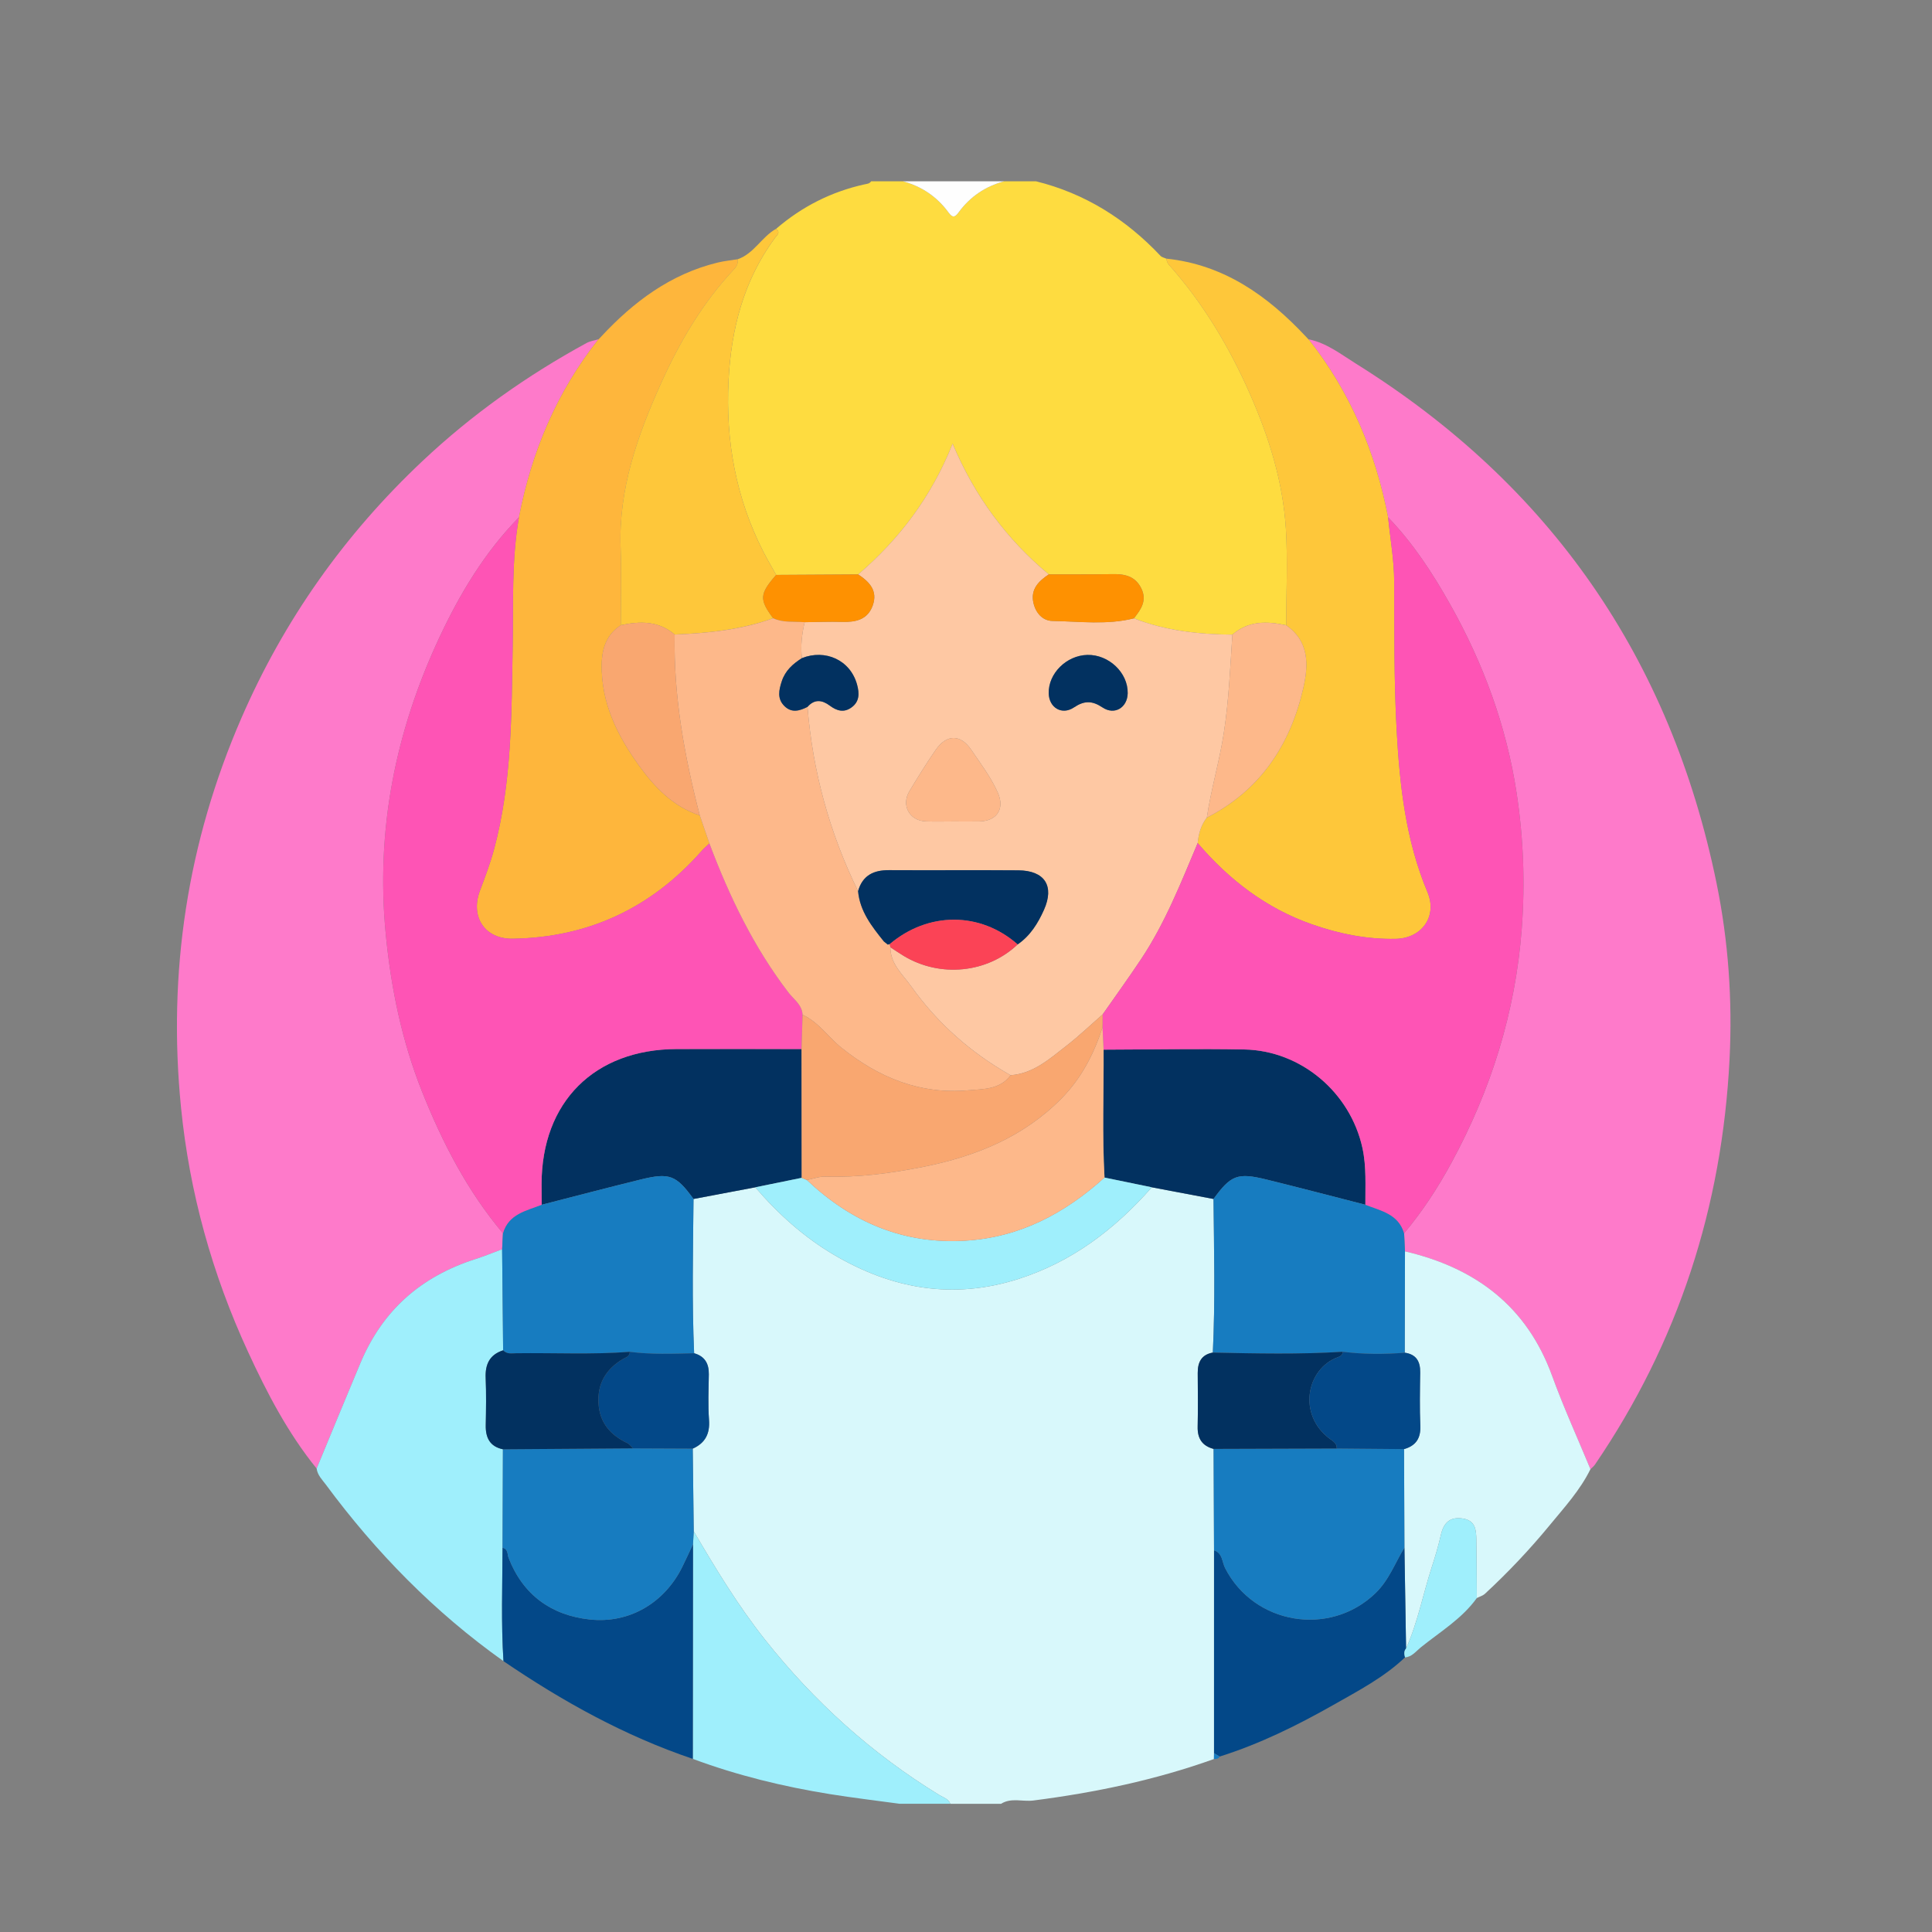 <?xml version="1.0" encoding="utf-8"?>
<!-- Generator: Adobe Illustrator 16.0.0, SVG Export Plug-In . SVG Version: 6.00 Build 0)  -->
<!DOCTYPE svg PUBLIC "-//W3C//DTD SVG 1.1//EN" "http://www.w3.org/Graphics/SVG/1.1/DTD/svg11.dtd">
<svg version="1.1" id="Layer_1" xmlns="http://www.w3.org/2000/svg" xmlns:xlink="http://www.w3.org/1999/xlink" x="0px" y="0px"
	 width="250px" height="250px" viewBox="0 0 250 250" enable-background="new 0 0 250 250" xml:space="preserve">
<rect x="0" y="0" width="250" height="250" fill="#808080" stroke="none"/>
<g>
	<path fill-rule="evenodd" clip-rule="evenodd" fill="#D8F8FB" d="M157.083,227.619c-7.577,2.713-15.401,4.346-23.367,5.365
		c-1.391,0.178-2.856-0.401-4.179,0.426c-2.187,0-4.374,0-6.561,0c-0.248-0.651-0.892-0.803-1.406-1.118
		c-8.757-5.354-16.248-12.121-22.614-20.165c-3.476-4.393-6.365-9.162-9.185-13.98c-0.043-3.564-0.086-7.129-0.129-10.693
		c1.61-0.725,2.236-1.922,2.105-3.715c-0.143-1.959-0.056-3.938-0.026-5.907c0.021-1.39-0.523-2.334-1.901-2.723
		c-0.293-6.652-0.144-13.308-0.079-19.962c2.664-0.503,5.328-1.006,7.992-1.51c2.95,3.43,6.278,6.439,10.181,8.737
		c7.494,4.411,15.375,5.834,23.859,3.126c6.981-2.229,12.51-6.459,17.268-11.865c2.662,0.504,5.324,1.009,7.986,1.513
		c0.066,6.625,0.231,13.251-0.088,19.875c-1.489,0.27-1.964,1.267-1.953,2.656c0.018,2.318,0.042,4.638-0.009,6.955
		c-0.032,1.517,0.594,2.466,2.063,2.853c0.019,4.374,0.036,8.747,0.056,13.121c-0.001,8.751-0.001,17.502-0.001,26.253
		C157.091,227.113,157.087,227.366,157.083,227.619z"/>
	<path fill-rule="evenodd" clip-rule="evenodd" fill="#FEDC40" d="M100.43,29.609c3.328-2.867,7.128-4.796,11.419-5.748
		c0.329-0.073,0.671-0.076,0.875-0.404c1.367,0,2.734,0,4.101,0c2.435,0.657,4.418,1.997,5.903,4.025
		c0.512,0.7,0.808,0.697,1.318,0.001c1.484-2.029,3.465-3.371,5.901-4.026c1.366,0,2.733,0,4.101,0
		c6.359,1.571,11.656,4.911,16.12,9.651c0.172,0.183,0.48,0.238,0.726,0.353c0.101,0.249,0.141,0.551,0.31,0.738
		c4.48,5.009,7.875,10.703,10.565,16.829c2.442,5.561,4.255,11.329,4.625,17.412c0.252,4.142,0.042,8.313,0.037,12.469
		c-2.486-0.545-4.887-0.602-6.962,1.214c-4.356-0.042-8.646-0.497-12.742-2.11c0.91-1.151,1.735-2.306,0.948-3.891
		c-0.797-1.604-2.178-1.862-3.776-1.832c-2.729,0.052-5.46,0.027-8.189,0.035c-5.438-4.54-9.564-10.077-12.443-16.918
		c-2.771,6.949-6.914,12.362-12.216,16.923c-3.538,0.021-7.077,0.042-10.615,0.062c-0.561-1.008-1.153-2.001-1.677-3.028
		c-3.542-6.949-4.877-14.347-4.488-22.099c0.337-6.708,1.962-12.992,6.013-18.488C100.558,30.404,101.033,30.083,100.43,29.609z"/>
	<path fill-rule="evenodd" clip-rule="evenodd" fill="#9FEFFC" d="M89.771,198.146c2.82,4.818,5.708,9.588,9.185,13.98
		c6.366,8.044,13.857,14.811,22.614,20.165c0.515,0.315,1.159,0.467,1.406,1.118c-2.187,0-4.374,0-6.561,0
		c-3.005-0.412-6.02-0.768-9.014-1.249c-6.055-0.976-11.997-2.42-17.754-4.563c0.009-9.258,0.018-18.515,0.027-27.772
		C89.706,199.267,89.739,198.706,89.771,198.146z"/>
	<path fill-rule="evenodd" clip-rule="evenodd" fill="#FEFEFE" d="M129.947,23.458c-2.437,0.655-4.417,1.997-5.901,4.026
		c-0.51,0.696-0.806,0.699-1.318-0.001c-1.485-2.028-3.468-3.368-5.903-4.025C121.199,23.458,125.573,23.458,129.947,23.458z"/>
	<path fill-rule="evenodd" clip-rule="evenodd" fill="#FE7ACA" d="M169.336,43.906c2.339,0.474,4.189,1.944,6.13,3.156
		c25.179,15.712,40.704,38.178,46.654,67.219c1.535,7.496,2.067,15.131,1.683,22.785c-0.962,19.089-6.626,36.64-17.429,52.469
		c-0.15,0.22-0.379,0.386-0.571,0.575c-1.663-4.021-3.474-7.989-4.959-12.075c-3.289-9.047-9.949-13.985-19.041-16.109
		c-0.037-0.78-0.074-1.561-0.111-2.342c2.37-2.821,4.372-5.891,6.125-9.125c5.125-9.452,8.271-19.44,9.095-30.25
		c0.454-5.969,0.22-11.839-0.675-17.677c-1.321-8.624-4.311-16.732-8.591-24.336c-2.269-4.031-4.791-7.904-8.026-11.258
		C177.982,58.461,174.721,50.71,169.336,43.906z"/>
	<path fill-rule="evenodd" clip-rule="evenodd" fill="#FEC73A" d="M169.336,43.906c5.385,6.804,8.646,14.555,10.283,23.032
		c0.274,2.774,0.778,5.521,0.789,8.326c0.025,6.41-0.034,12.818,0.318,19.227c0.396,7.177,1.169,14.239,3.99,20.957
		c1.311,3.123-0.721,5.966-4.102,6.038c-3.727,0.08-7.32-0.646-10.815-1.865c-5.949-2.075-10.765-5.774-14.819-10.529
		c0.123-1.194,0.42-2.326,1.183-3.29c6.924-3.541,10.807-9.413,12.489-16.787c0.67-2.938,0.785-6.027-2.222-8.102
		c0.005-4.157,0.215-8.328-0.037-12.47c-0.37-6.083-2.183-11.851-4.625-17.412c-2.69-6.126-6.085-11.82-10.565-16.829
		c-0.169-0.188-0.209-0.489-0.31-0.738c7.47,0.77,13.124,4.795,18.076,10.079c0.125,0.135,0.251,0.27,0.377,0.405L169.336,43.906z"
		/>
	<path fill-rule="evenodd" clip-rule="evenodd" fill="#D8F8FB" d="M181.803,161.923c9.092,2.126,15.752,7.064,19.041,16.111
		c1.485,4.086,3.296,8.054,4.959,12.075c-1.326,2.711-3.361,4.928-5.243,7.216c-2.589,3.151-5.401,6.128-8.403,8.904
		c-0.282,0.261-0.702,0.374-1.058,0.556c-0.019-2.514-0.021-5.027-0.061-7.54c-0.02-1.254-0.101-2.493-1.752-2.747
		c-1.706-0.263-2.487,0.583-2.843,2.145c-0.314,1.382-0.72,2.748-1.158,4.098c-1.145,3.515-1.821,7.177-3.34,10.572
		c-0.07-4.35-0.142-8.701-0.212-13.052c-0.017-4.249-0.032-8.499-0.049-12.748c1.515-0.432,2.17-1.385,2.104-3.003
		c-0.096-2.301-0.051-4.607-0.017-6.911c0.022-1.425-0.505-2.35-1.995-2.561C181.785,170.666,181.794,166.294,181.803,161.923z"/>
	<path fill-rule="evenodd" clip-rule="evenodd" fill="#034888" d="M181.733,200.261c0.07,4.351,0.142,8.702,0.212,13.052
		c-0.31,0.354-0.242,0.752-0.138,1.154c-2.725,2.589-6.036,4.313-9.257,6.142c-4.7,2.667-9.544,5.057-14.722,6.688
		c-0.244-0.146-0.489-0.291-0.734-0.437c0-8.751,0-17.502,0.001-26.253c1.116,0.359,1.031,1.515,1.433,2.302
		c3.748,7.324,13.547,8.936,19.446,3.257C179.746,204.46,180.51,202.244,181.733,200.261z"/>
	<path fill-rule="evenodd" clip-rule="evenodd" fill="#9FEFFC" d="M181.808,214.467c-0.104-0.402-0.172-0.801,0.138-1.154
		c1.519-3.396,2.195-7.058,3.34-10.572c0.438-1.35,0.844-2.716,1.158-4.098c0.355-1.562,1.137-2.407,2.843-2.145
		c1.651,0.254,1.732,1.493,1.752,2.747c0.04,2.513,0.042,5.026,0.061,7.54c-1.928,2.689-4.755,4.369-7.265,6.396
		C183.231,213.669,182.708,214.402,181.808,214.467z"/>
	<path fill-rule="evenodd" clip-rule="evenodd" fill="#177CC0" d="M157.095,226.86c0.245,0.146,0.49,0.291,0.734,0.437
		c-0.16,0.313-0.455,0.314-0.746,0.322C157.087,227.366,157.091,227.113,157.095,226.86z"/>
	<path fill-rule="evenodd" clip-rule="evenodd" fill="#FE7ACA" d="M169.347,43.947c-0.126-0.135-0.252-0.271-0.377-0.405
		C169.096,43.676,169.221,43.812,169.347,43.947z"/>
	<path fill-rule="evenodd" clip-rule="evenodd" fill="#FE7ACA" d="M40.973,190.029c-3.725-4.592-6.43-9.797-8.886-15.122
		c-4.635-10.05-7.569-20.608-8.665-31.615c-1.736-17.446,0.82-34.272,7.817-50.383c5.516-12.7,13.363-23.773,23.434-33.255
		c6.394-6.02,13.514-11.063,21.223-15.267c0.463-0.252,1.024-0.326,1.539-0.482c-5.383,6.805-8.653,14.553-10.281,23.034
		c-4.439,4.523-7.664,9.919-10.306,15.566c-5.682,12.145-8.242,24.908-6.928,38.405c0.684,7.022,2.096,13.824,4.694,20.347
		c2.623,6.583,5.858,12.858,10.466,18.328c-0.035,0.69-0.07,1.381-0.105,2.071c-1.149,0.425-2.284,0.896-3.45,1.269
		c-7.027,2.245-12.023,6.589-14.917,13.52C44.719,180.968,42.84,185.496,40.973,190.029z"/>
	<path fill-rule="evenodd" clip-rule="evenodd" fill="#FEB63C" d="M67.152,66.939c1.629-8.481,4.898-16.229,10.282-23.034
		l-0.01,0.041c0.128-0.136,0.256-0.271,0.384-0.407c4.188-4.5,8.965-8.079,15.063-9.564c0.852-0.208,1.734-0.291,2.602-0.432
		c0.045,0.509-0.134,0.919-0.484,1.292c-4.098,4.365-7.077,9.469-9.506,14.88c-3.015,6.72-5.453,13.608-5.174,21.167
		c0.124,3.335,0.024,6.679,0.025,10.018c-1.822,1.189-2.436,2.952-2.472,5.037c-0.087,4.997,2.008,9.215,4.814,13.11
		c2.029,2.817,4.417,5.325,7.873,6.466c0.416,1.208,0.832,2.416,1.248,3.623c-0.341,0.329-0.707,0.636-1.019,0.989
		c-6.486,7.357-14.621,11.187-24.434,11.343c-3.625,0.058-5.515-2.834-4.234-6.23c0.671-1.781,1.348-3.573,1.838-5.408
		c2.294-8.583,2.237-17.395,2.393-26.175C66.438,78.072,66.183,72.478,67.152,66.939z"/>
	<path fill-rule="evenodd" clip-rule="evenodd" fill="#9FEFFC" d="M40.973,190.029c1.867-4.533,3.746-9.062,5.635-13.585
		c2.894-6.931,7.89-11.274,14.917-13.52c1.166-0.373,2.3-0.844,3.45-1.269c0.043,4.357,0.087,8.716,0.131,13.073
		c-1.756,0.566-2.339,1.815-2.262,3.591c0.087,2.027,0.051,4.063,0.011,6.093c-0.032,1.621,0.522,2.765,2.222,3.124
		c-0.016,4.249-0.032,8.498-0.047,12.747c-0.018,4.891-0.197,9.783,0.121,14.671c-8.923-6.342-16.484-14.056-22.979-22.837
		C41.698,191.479,41.083,190.89,40.973,190.029z"/>
	<path fill-rule="evenodd" clip-rule="evenodd" fill="#FEC73A" d="M80.333,80.899c-0.001-3.34,0.099-6.684-0.025-10.019
		c-0.279-7.559,2.159-14.447,5.174-21.167c2.429-5.411,5.408-10.515,9.506-14.88c0.35-0.372,0.529-0.783,0.484-1.292
		c2.112-0.733,3.09-2.895,4.958-3.933c0.603,0.474,0.128,0.794-0.149,1.169c-4.05,5.496-5.676,11.779-6.013,18.488
		c-0.389,7.751,0.947,15.149,4.488,22.099c0.524,1.027,1.116,2.02,1.677,3.027c-2.151,2.462-2.201,3.182-0.39,5.605
		c-4.115,1.505-8.409,1.928-12.743,2.113C85.219,80.325,82.819,80.363,80.333,80.899z"/>
	<path fill-rule="evenodd" clip-rule="evenodd" fill="#034888" d="M65.15,214.955c-0.317-4.888-0.138-9.78-0.121-14.671
		c0.738,0.14,0.608,0.848,0.785,1.303c1.866,4.811,5.542,7.426,10.478,7.97c5.206,0.573,9.732-2.212,11.994-6.796
		c0.479-0.971,0.926-1.955,1.389-2.935c-0.009,9.258-0.018,18.515-0.027,27.772C80.84,224.627,72.804,220.161,65.15,214.955z"/>
	<path fill-rule="evenodd" clip-rule="evenodd" fill="#FE7ACA" d="M77.808,43.539c-0.128,0.135-0.255,0.271-0.384,0.407
		C77.552,43.81,77.68,43.674,77.808,43.539z"/>
	<path fill-rule="evenodd" clip-rule="evenodd" fill="#023160" d="M157.027,155.147c-2.662-0.504-5.324-1.009-7.986-1.512
		c-2.039-0.419-4.078-0.839-6.117-1.258c-0.313-5.515-0.087-11.034-0.118-16.551c6.066-0.018,12.135-0.138,18.199-0.025
		c7.357,0.137,13.737,5.581,15.297,12.76c0.528,2.434,0.36,4.883,0.377,7.332c-4.256-1.088-8.505-2.205-12.771-3.255
		C160.133,151.709,159.292,152.047,157.027,155.147z"/>
	<path fill-rule="evenodd" clip-rule="evenodd" fill="#023160" d="M97.733,153.637c-2.664,0.504-5.328,1.007-7.991,1.51
		c-2.259-3.099-3.103-3.438-6.881-2.508c-4.265,1.049-8.512,2.167-12.767,3.255c-0.005-0.886-0.018-1.771-0.017-2.656
		c0.01-10.64,6.827-17.461,17.498-17.491c5.381-0.015,10.762-0.001,16.143,0.001c0.007,5.554,0.013,11.108,0.02,16.663
		C101.736,152.818,99.735,153.228,97.733,153.637z"/>
	<path fill-rule="evenodd" clip-rule="evenodd" fill="#177CC0" d="M157.027,155.147c2.265-3.101,3.105-3.438,6.881-2.509
		c4.266,1.05,8.515,2.167,12.771,3.256c2.002,0.779,4.277,1.187,5.013,3.688c0.037,0.781,0.074,1.562,0.111,2.342
		c-0.009,4.369-0.018,8.741-0.026,13.113c-2.681,0.221-5.357,0.21-8.03-0.122c-5.6,0.354-11.203,0.224-16.806,0.106
		C157.259,168.398,157.094,161.772,157.027,155.147z"/>
	<path fill-rule="evenodd" clip-rule="evenodd" fill="#177CC0" d="M70.094,155.894c4.255-1.088,8.502-2.206,12.767-3.255
		c3.779-0.93,4.623-0.591,6.881,2.508c-0.065,6.654-0.215,13.31,0.079,19.962c-2.78,0.069-5.561,0.175-8.332-0.185
		c-4.882,0.378-9.773,0.118-14.66,0.185c-0.594,0.008-1.24,0.155-1.725-0.379c-0.043-4.357-0.087-8.716-0.13-13.073
		c0.035-0.69,0.07-1.381,0.105-2.071C65.809,157.074,68.094,156.678,70.094,155.894z"/>
	<path fill-rule="evenodd" clip-rule="evenodd" fill="#177CC0" d="M89.674,199.826c-0.462,0.979-0.91,1.964-1.389,2.935
		c-2.261,4.584-6.788,7.369-11.994,6.796c-4.936-0.544-8.611-3.159-10.478-7.97c-0.177-0.455-0.047-1.163-0.785-1.303
		c0.016-4.249,0.032-8.498,0.048-12.747c5.613-0.04,11.225-0.079,16.837-0.119c2.576,0.012,5.152,0.023,7.728,0.035
		c0.043,3.564,0.086,7.129,0.129,10.693C89.739,198.706,89.706,199.267,89.674,199.826z"/>
	<path fill-rule="evenodd" clip-rule="evenodd" fill="#177CC0" d="M181.733,200.261c-1.224,1.983-1.987,4.199-3.759,5.905
		c-5.899,5.679-15.698,4.067-19.446-3.257c-0.401-0.787-0.316-1.942-1.433-2.302c-0.02-4.374-0.037-8.747-0.057-13.121
		c5.313-0.017,10.625-0.034,15.938-0.05c2.902,0.024,5.806,0.051,8.708,0.076C181.701,191.762,181.717,196.012,181.733,200.261z"/>
	<path fill-rule="evenodd" clip-rule="evenodd" fill="#9FEFFC" d="M97.733,153.637c2.002-0.409,4.003-0.818,6.005-1.227
		c0.223,0.094,0.447,0.187,0.671,0.28c5.748,5.435,12.449,8.328,20.482,7.854c7.075-0.418,12.887-3.534,18.033-8.168
		c2.039,0.42,4.078,0.84,6.117,1.259c-4.758,5.405-10.286,9.636-17.268,11.864c-8.485,2.708-16.366,1.285-23.859-3.126
		C104.011,160.076,100.683,157.066,97.733,153.637z"/>
	<path fill-rule="evenodd" clip-rule="evenodd" fill="#023160" d="M172.977,187.437c-5.313,0.016-10.625,0.033-15.938,0.05
		c-1.468-0.387-2.094-1.336-2.062-2.853c0.051-2.317,0.026-4.637,0.009-6.955c-0.011-1.39,0.464-2.387,1.953-2.656
		c5.604,0.117,11.207,0.248,16.808-0.107c-0.01,0.396-0.239,0.565-0.601,0.696c-4.115,1.482-5.272,7.484-1.053,10.581
		C172.551,186.527,173.012,186.784,172.977,187.437z"/>
	<path fill-rule="evenodd" clip-rule="evenodd" fill="#034888" d="M89.642,187.453c-2.576-0.012-5.152-0.023-7.728-0.034
		c-0.238-0.229-0.438-0.537-0.722-0.672c-2.172-1.038-3.582-2.595-3.744-5.114c-0.166-2.588,0.949-4.445,3.117-5.754
		c0.388-0.234,0.938-0.325,0.923-0.955c2.771,0.359,5.551,0.254,8.332,0.185c1.377,0.389,1.922,1.333,1.9,2.723
		c-0.03,1.97-0.117,3.948,0.026,5.907C91.878,185.531,91.252,186.729,89.642,187.453z"/>
	<path fill-rule="evenodd" clip-rule="evenodd" fill="#FEC8A3" d="M156.163,105.8c-0.763,0.964-1.06,2.096-1.183,3.29
		c-2.165,5.134-4.206,10.331-7.309,15.001c-1.611,2.425-3.322,4.782-4.988,7.172c-1.569,1.368-3.078,2.813-4.721,4.086
		c-2.163,1.677-4.245,3.574-7.193,3.784c-5.121-2.894-9.438-6.7-12.852-11.488c-1.111-1.558-2.709-2.899-2.701-5.069
		c0.571,0.372,1.133,0.76,1.716,1.112c4.716,2.855,10.84,2.238,14.753-1.48c1.629-1.118,2.628-2.732,3.408-4.481
		c1.375-3.085,0.096-5.08-3.321-5.107c-5.577-0.045-11.156,0.009-16.733-0.023c-2-0.012-3.433,0.686-4.005,2.716
		c-3.684-7.535-5.875-15.48-6.54-23.844c0.905-1.038,1.895-0.898,2.88-0.16c0.902,0.674,1.817,0.949,2.806,0.236
		c1.063-0.766,1.025-1.841,0.726-2.947c-0.871-3.215-4.14-4.631-7.141-3.436c-0.184-1.574-0.005-3.119,0.36-4.651
		c1.622-0.018,3.246-0.086,4.866-0.041c1.755,0.049,3.291-0.286,3.944-2.132c0.672-1.899-0.436-3.056-1.885-4.008
		c5.302-4.561,9.445-9.974,12.216-16.923c2.879,6.841,7.006,12.379,12.443,16.918c-1.303,0.87-2.366,1.908-1.991,3.652
		c0.282,1.312,1.177,2.351,2.481,2.373c3.509,0.061,7.045,0.538,10.527-0.338c4.097,1.613,8.386,2.068,12.742,2.11
		c-0.281,4.251-0.454,8.501-1.109,12.733C157.789,98.547,156.712,102.118,156.163,105.8z M123.469,106.294
		c1.091,0,2.183,0.021,3.273-0.004c2.28-0.053,3.292-1.646,2.381-3.708c-0.887-2.008-2.218-3.746-3.434-5.545
		c-1.393-2.062-3.201-2.047-4.617,0.004c-1.196,1.732-2.307,3.527-3.391,5.333c-1.094,1.821-0.006,3.823,2.105,3.909
		C121.012,106.334,122.241,106.293,123.469,106.294z M145.923,89.706c0.05-2.653-2.447-5.026-5.219-4.96
		c-2.712,0.065-5.061,2.401-5.001,4.973c0.043,1.851,1.7,2.868,3.264,1.821c1.345-0.901,2.361-0.888,3.702,0.006
		C144.229,92.588,145.889,91.559,145.923,89.706z"/>
	<path fill-rule="evenodd" clip-rule="evenodd" fill="#FDB88A" d="M156.163,105.8c0.549-3.683,1.626-7.253,2.196-10.942
		c0.655-4.232,0.828-8.482,1.109-12.733c2.075-1.816,4.476-1.76,6.962-1.214c3.007,2.075,2.892,5.165,2.222,8.103
		C166.97,96.388,163.087,102.26,156.163,105.8z"/>
	<path fill-rule="evenodd" clip-rule="evenodd" fill="#FE9101" d="M111.049,74.332c1.449,0.952,2.558,2.109,1.885,4.008
		c-0.653,1.846-2.188,2.181-3.944,2.132c-1.62-0.045-3.244,0.022-4.866,0.041c-1.368-0.111-2.775,0.094-4.081-0.514
		c-1.812-2.424-1.761-3.143,0.39-5.605C103.973,74.373,107.511,74.353,111.049,74.332z"/>
	<path fill-rule="evenodd" clip-rule="evenodd" fill="#FE9101" d="M146.727,80.015c-3.482,0.876-7.019,0.399-10.527,0.338
		c-1.305-0.022-2.199-1.062-2.481-2.373c-0.375-1.745,0.688-2.782,1.991-3.652c2.729-0.008,5.46,0.017,8.189-0.035
		c1.599-0.03,2.979,0.227,3.776,1.832C148.462,77.709,147.637,78.863,146.727,80.015z"/>
	<path fill-rule="evenodd" clip-rule="evenodd" fill="#FE54B5" d="M142.684,131.263c1.666-2.389,3.377-4.746,4.988-7.171
		c3.103-4.671,5.144-9.868,7.309-15.001c4.055,4.755,8.87,8.454,14.819,10.529c3.495,1.219,7.089,1.945,10.815,1.865
		c3.381-0.072,5.412-2.916,4.102-6.038c-2.821-6.717-3.595-13.78-3.99-20.957c-0.353-6.409-0.293-12.817-0.318-19.227
		c-0.011-2.805-0.515-5.552-0.789-8.326c3.235,3.354,5.758,7.227,8.026,11.258c4.28,7.604,7.27,15.712,8.591,24.336
		c0.895,5.837,1.129,11.708,0.675,17.677c-0.824,10.809-3.97,20.797-9.095,30.25c-1.753,3.234-3.755,6.304-6.125,9.125
		c-0.735-2.502-3.011-2.909-5.013-3.688c-0.017-2.45,0.151-4.899-0.377-7.333c-1.56-7.179-7.939-12.623-15.297-12.76
		c-6.064-0.112-12.133,0.008-18.2,0.025c-0.046-0.963-0.091-1.927-0.137-2.891C142.674,132.379,142.679,131.82,142.684,131.263z"/>
	<path fill-rule="evenodd" clip-rule="evenodd" fill="#034888" d="M172.977,187.437c0.035-0.652-0.426-0.909-0.883-1.244
		c-4.22-3.097-3.063-9.099,1.053-10.581c0.361-0.131,0.591-0.3,0.601-0.696c2.672,0.333,5.349,0.344,8.029,0.123
		c1.49,0.211,2.018,1.136,1.995,2.561c-0.034,2.304-0.079,4.61,0.017,6.911c0.066,1.618-0.589,2.571-2.104,3.003
		C178.782,187.487,175.879,187.461,172.977,187.437z"/>
	<path fill-rule="evenodd" clip-rule="evenodd" fill="#FE54B5" d="M70.094,155.894c-2,0.784-4.286,1.181-5.015,3.691
		c-4.608-5.47-7.843-11.745-10.466-18.328c-2.598-6.523-4.01-13.325-4.694-20.347c-1.314-13.497,1.246-26.26,6.928-38.405
		c2.642-5.647,5.867-11.043,10.306-15.566c-0.97,5.539-0.715,11.133-0.813,16.715c-0.155,8.78-0.099,17.592-2.393,26.175
		c-0.49,1.835-1.167,3.627-1.838,5.408c-1.28,3.396,0.61,6.288,4.234,6.23c9.813-0.157,17.948-3.986,24.434-11.343
		c0.312-0.354,0.678-0.66,1.019-0.989c2.589,6.873,5.743,13.441,10.241,19.306c0.683,0.89,1.748,1.57,1.814,2.862
		c-0.045,1.48-0.088,2.962-0.132,4.443c-5.381-0.002-10.762-0.016-16.143-0.001c-10.671,0.03-17.488,6.852-17.498,17.491
		C70.077,154.123,70.089,155.008,70.094,155.894z"/>
	<path fill-rule="evenodd" clip-rule="evenodd" fill="#FDB88A" d="M103.852,131.304c-0.067-1.292-1.132-1.973-1.815-2.862
		c-4.498-5.865-7.652-12.434-10.241-19.306c-0.416-1.208-0.832-2.416-1.247-3.624c-1.983-7.675-3.4-15.429-3.247-23.4
		c4.334-0.185,8.628-0.608,12.743-2.113c1.305,0.608,2.713,0.402,4.081,0.514c-0.365,1.532-0.543,3.077-0.36,4.651
		c-1.165,0.735-2.152,1.611-2.604,2.985c-0.375,1.141-0.623,2.262,0.342,3.217c0.936,0.928,1.973,0.623,2.99,0.104
		c0.666,8.363,2.856,16.309,6.54,23.844c0.237,2.62,1.78,4.57,3.34,6.512c0.173,0.138,0.346,0.276,0.519,0.415
		c0.066-0.053,0.14-0.072,0.223-0.058c0.05,0.127,0.083,0.259,0.1,0.395c-0.008,2.17,1.59,3.512,2.701,5.069
		c3.414,4.788,7.731,8.595,12.852,11.487c-1.37,1.874-3.562,1.78-5.45,1.95c-6.203,0.559-11.544-1.603-16.379-5.463
		C107.195,134.227,105.939,132.271,103.852,131.304z"/>
	<path fill-rule="evenodd" clip-rule="evenodd" fill="#F9A770" d="M87.302,82.111c-0.153,7.972,1.264,15.725,3.247,23.4
		c-3.457-1.14-5.844-3.648-7.873-6.465c-2.806-3.895-4.902-8.113-4.814-13.11c0.037-2.085,0.65-3.848,2.472-5.037
		C82.819,80.363,85.219,80.325,87.302,82.111z"/>
	<path fill-rule="evenodd" clip-rule="evenodd" fill="#023160" d="M81.489,174.924c0.015,0.63-0.535,0.721-0.923,0.955
		c-2.168,1.309-3.283,3.166-3.117,5.754c0.162,2.52,1.571,4.076,3.744,5.114c0.283,0.135,0.483,0.443,0.722,0.672
		c-5.613,0.039-11.225,0.078-16.837,0.118c-1.7-0.359-2.254-1.503-2.222-3.124c0.04-2.03,0.076-4.065-0.011-6.093
		c-0.077-1.775,0.506-3.024,2.262-3.591c0.483,0.534,1.13,0.387,1.724,0.379C71.716,175.042,76.607,175.302,81.489,174.924z"/>
	<path fill-rule="evenodd" clip-rule="evenodd" fill="#FDB88A" d="M142.668,132.937c0.046,0.964,0.091,1.928,0.137,2.891
		c0.032,5.517-0.193,11.036,0.119,16.551c-5.146,4.633-10.958,7.749-18.033,8.167c-8.034,0.474-14.735-2.42-20.482-7.855
		c0.797-0.155,1.598-0.466,2.388-0.441c4.303,0.133,8.531-0.431,12.729-1.271c6.72-1.345,12.887-3.838,17.811-8.818
		C139.915,139.552,141.549,136.391,142.668,132.937z"/>
	<path fill-rule="evenodd" clip-rule="evenodd" fill="#F9A770" d="M142.668,132.937c-1.119,3.454-2.753,6.615-5.331,9.223
		c-4.924,4.98-11.091,7.474-17.811,8.818c-4.197,0.84-8.426,1.403-12.729,1.271c-0.791-0.024-1.591,0.286-2.388,0.441
		c-0.224-0.093-0.448-0.186-0.671-0.279c-0.006-5.555-0.013-11.109-0.02-16.663c0.044-1.481,0.087-2.963,0.132-4.443
		c2.089,0.967,3.345,2.923,5.09,4.316c4.835,3.86,10.176,6.021,16.379,5.463c1.889-0.17,4.08-0.076,5.45-1.95
		c2.948-0.209,5.03-2.106,7.193-3.783c1.643-1.272,3.151-2.718,4.721-4.086C142.679,131.82,142.674,132.379,142.668,132.937z"/>
	<path fill-rule="evenodd" clip-rule="evenodd" fill="#023160" d="M115.116,122.181c-0.083-0.014-0.157,0.005-0.223,0.058
		c-0.173-0.138-0.346-0.276-0.519-0.415c-1.56-1.941-3.104-3.892-3.34-6.512c0.572-2.031,2.005-2.728,4.005-2.716
		c5.578,0.032,11.156-0.022,16.733,0.023c3.417,0.028,4.696,2.022,3.321,5.107c-0.78,1.749-1.779,3.363-3.409,4.481
		C126.854,117.956,120.113,117.944,115.116,122.181z"/>
	<path fill-rule="evenodd" clip-rule="evenodd" fill="#FDB88A" d="M123.469,106.294c-1.228-0.001-2.457,0.04-3.683-0.01
		c-2.111-0.086-3.199-2.088-2.105-3.909c1.084-1.806,2.195-3.601,3.391-5.333c1.417-2.052,3.225-2.066,4.617-0.004
		c1.216,1.799,2.547,3.537,3.434,5.545c0.911,2.063-0.101,3.655-2.381,3.708C125.651,106.315,124.56,106.294,123.469,106.294z"/>
	<path fill-rule="evenodd" clip-rule="evenodd" fill="#FB4356" d="M115.116,122.181c4.997-4.237,11.737-4.226,16.568,0.027
		c-3.912,3.718-10.036,4.335-14.752,1.48c-0.583-0.353-1.145-0.74-1.716-1.112C115.199,122.44,115.166,122.309,115.116,122.181z"/>
	<path fill-rule="evenodd" clip-rule="evenodd" fill="#023160" d="M104.494,91.469c-1.017,0.519-2.055,0.823-2.99-0.104
		c-0.965-0.956-0.717-2.077-0.342-3.217c0.452-1.374,1.438-2.25,2.604-2.985c3.001-1.196,6.27,0.22,7.141,3.436
		c0.299,1.106,0.338,2.181-0.726,2.947c-0.988,0.712-1.904,0.438-2.806-0.236C106.389,90.571,105.399,90.432,104.494,91.469z"/>
	<path fill-rule="evenodd" clip-rule="evenodd" fill="#023160" d="M145.923,89.706c-0.034,1.853-1.693,2.882-3.254,1.841
		c-1.341-0.895-2.357-0.907-3.702-0.006c-1.563,1.046-3.221,0.029-3.264-1.821c-0.06-2.572,2.289-4.908,5.001-4.973
		C143.476,84.68,145.973,87.053,145.923,89.706z"/>
	<path fill-rule="evenodd" clip-rule="evenodd" fill="#FEC8A3" d="M114.375,121.825c0.173,0.138,0.346,0.276,0.519,0.415
		C114.721,122.101,114.547,121.963,114.375,121.825z"/>
</g>
</svg>
